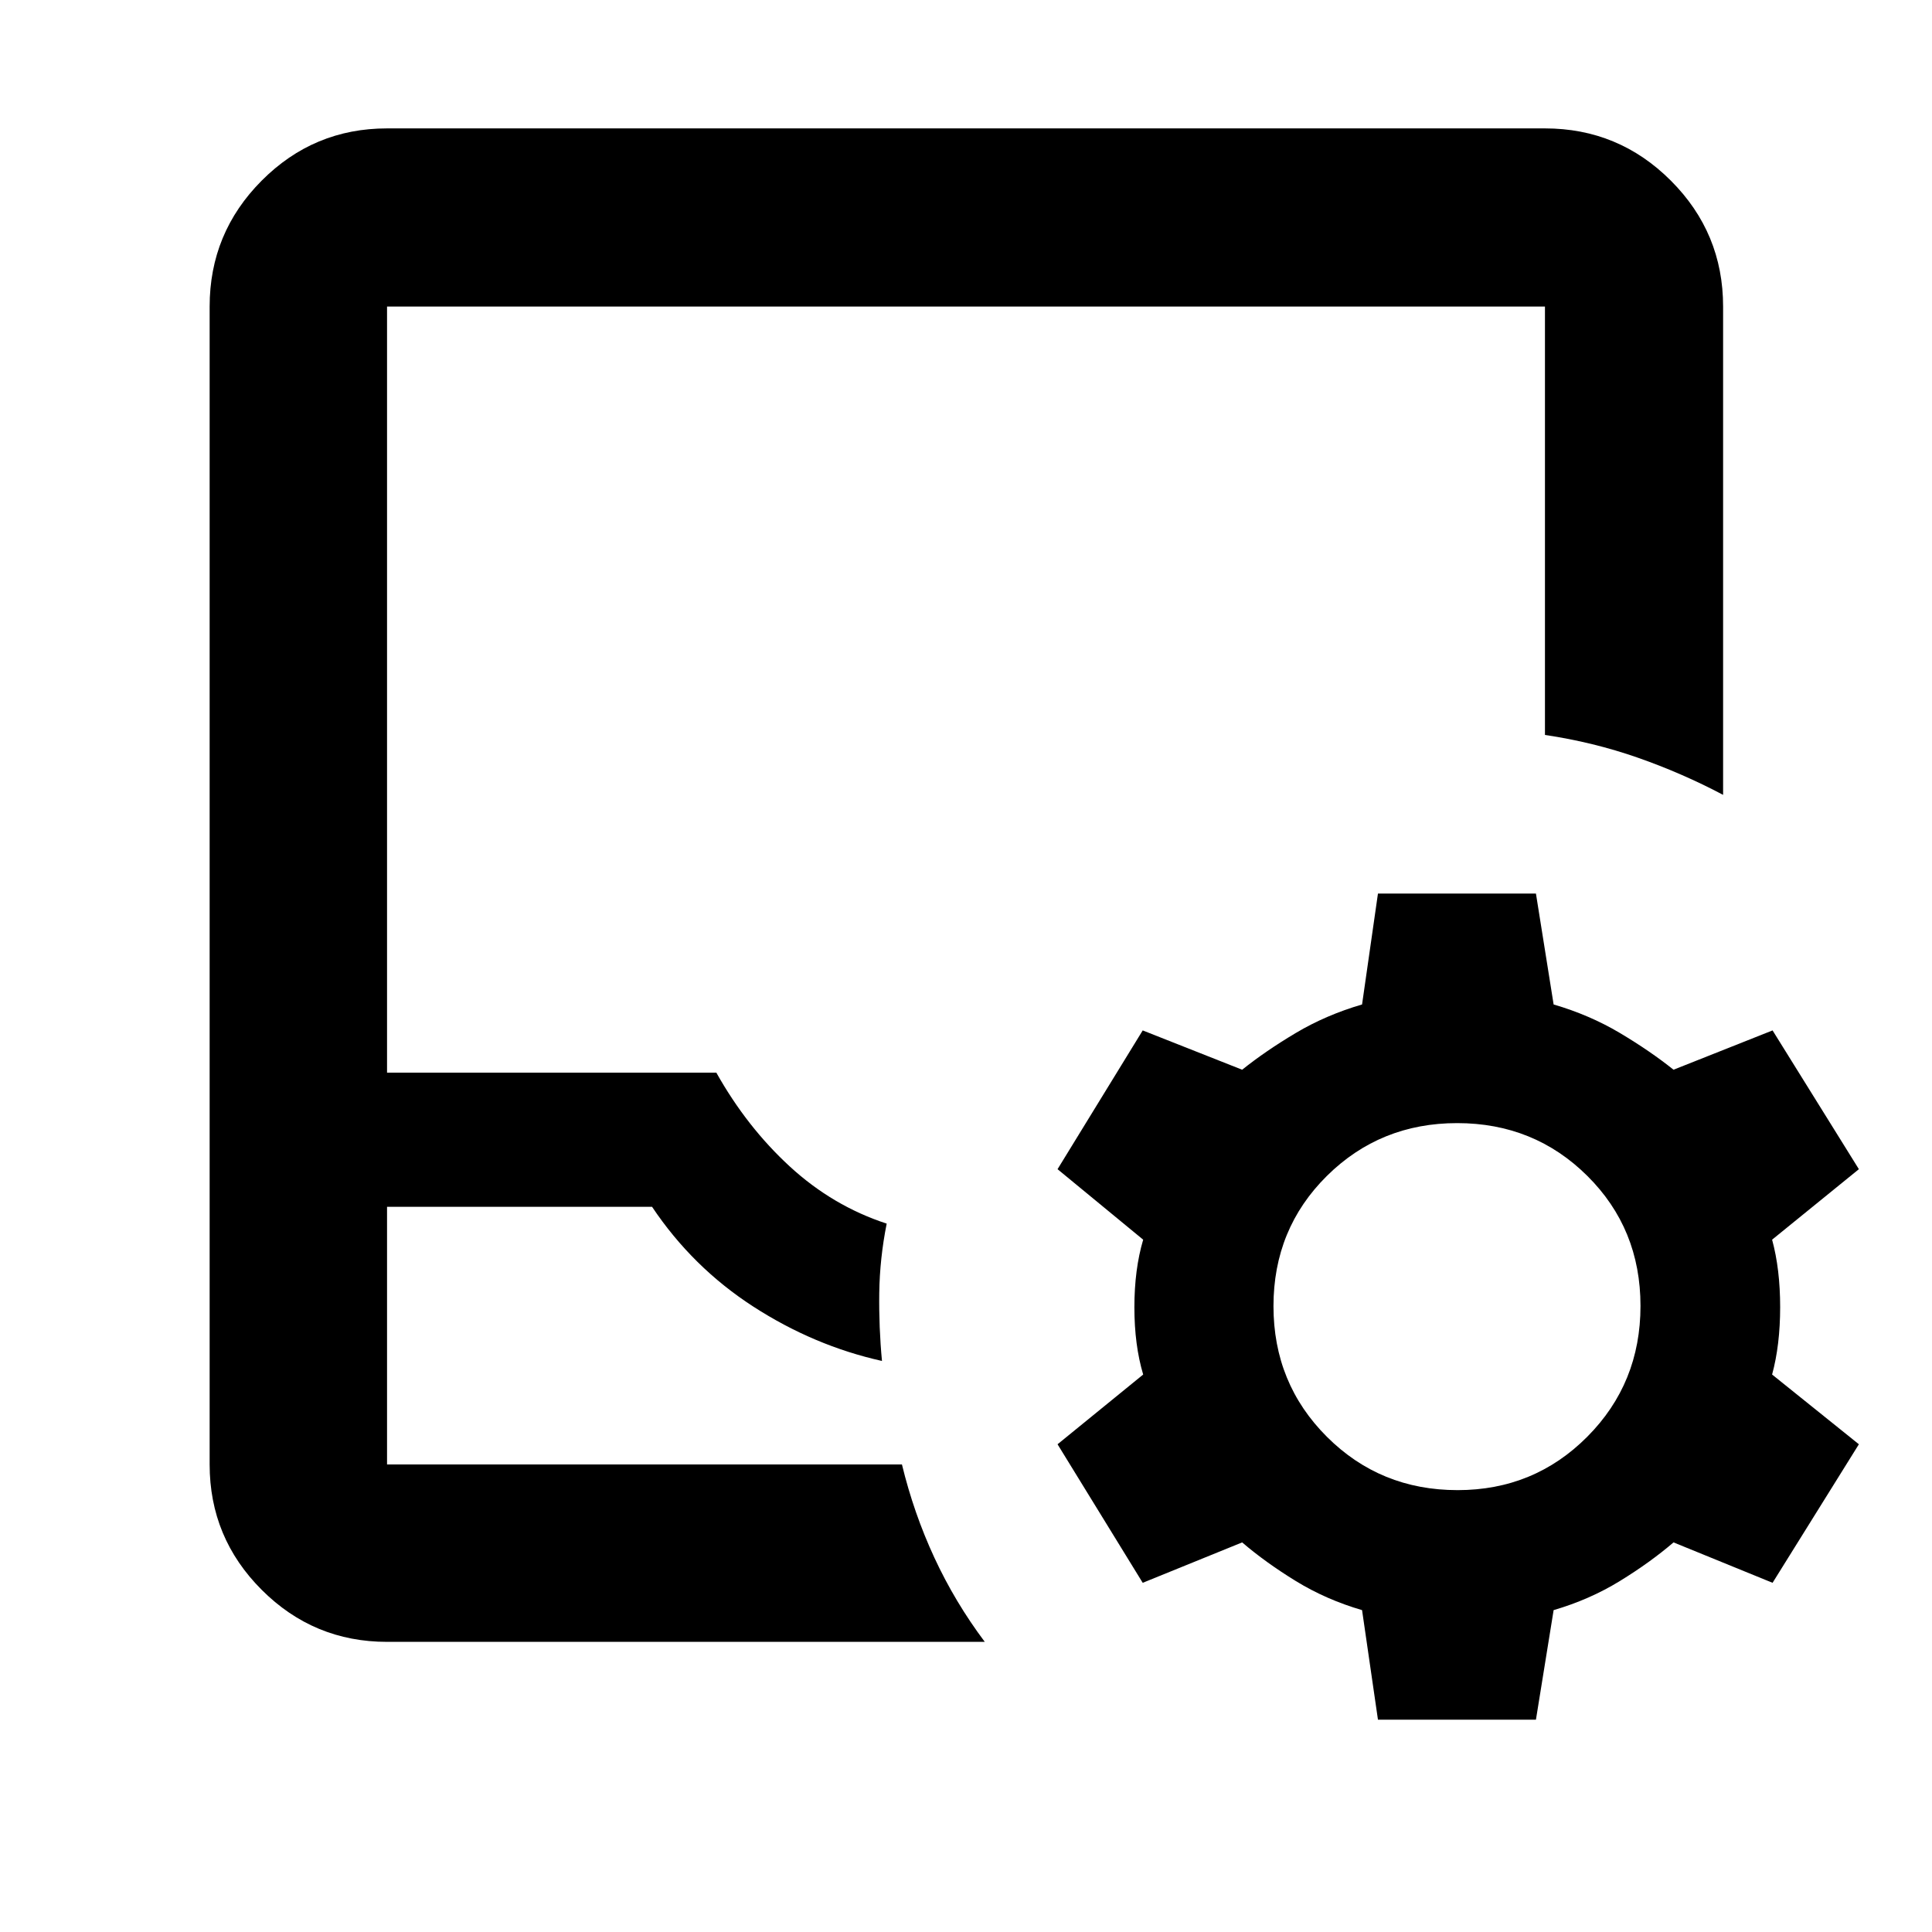 <svg xmlns="http://www.w3.org/2000/svg" height="40" viewBox="0 -960 960 960" width="40"><path d="M192.32-144.17q-36.44 0-62.29-25.86-25.86-25.85-25.86-62.29v-575.36q0-36.6 25.86-62.56 25.85-25.96 62.29-25.96h575.36q36.6 0 62.56 25.96t25.96 62.56v242.64q-20.37-10.77-42.41-18.48-22.04-7.71-46.11-11.29v-212.87H192.32v380.67h163.62q15.16 27.01 36.52 46.64 21.35 19.63 48.13 28.38-3.46 17.34-3.69 34.45-.23 17.12 1.35 33.79-33.83-7.54-63.99-27.05-30.15-19.51-50.26-49.55H192.32v128.03h255.85q5.87 24.22 16.13 46.35 10.27 22.13 25.03 41.8H192.32Zm0-88.15H448.28 192.32ZM684.7-105.49l-7.9-54.45q-17.83-5.2-32.87-14.42-15.03-9.22-26.71-19.23l-49.41 20.08-42.32-68.84L568.04-277q-4.37-14.63-4.37-33.43 0-18.8 4.37-33.58l-42.55-35.03 42.32-68.95 49.41 19.53q11.68-9.35 26.71-18.29 15.04-8.93 32.87-14.13l7.9-55.12h78.5l8.79 55.12q17.82 5.2 32.86 14.13 15.03 8.94 26.72 18.29l49.21-19.53 42.89 68.95-43.12 35.03q4 14.66 4 33.5t-4 33.51l43.12 34.65-42.89 68.84-49.21-20.08q-11.69 10.01-26.72 19.23-15.04 9.22-32.86 14.42l-8.79 54.45h-78.5Zm39.55-114.07q38.07 0 64.48-26.56 26.42-26.55 26.42-64.96 0-38.4-26.42-64.62-26.41-26.23-64.67-26.23-38.26 0-64.77 26.27-26.51 26.28-26.51 64.68 0 38.4 26.54 64.91 26.54 26.51 64.93 26.51Z"/></svg>